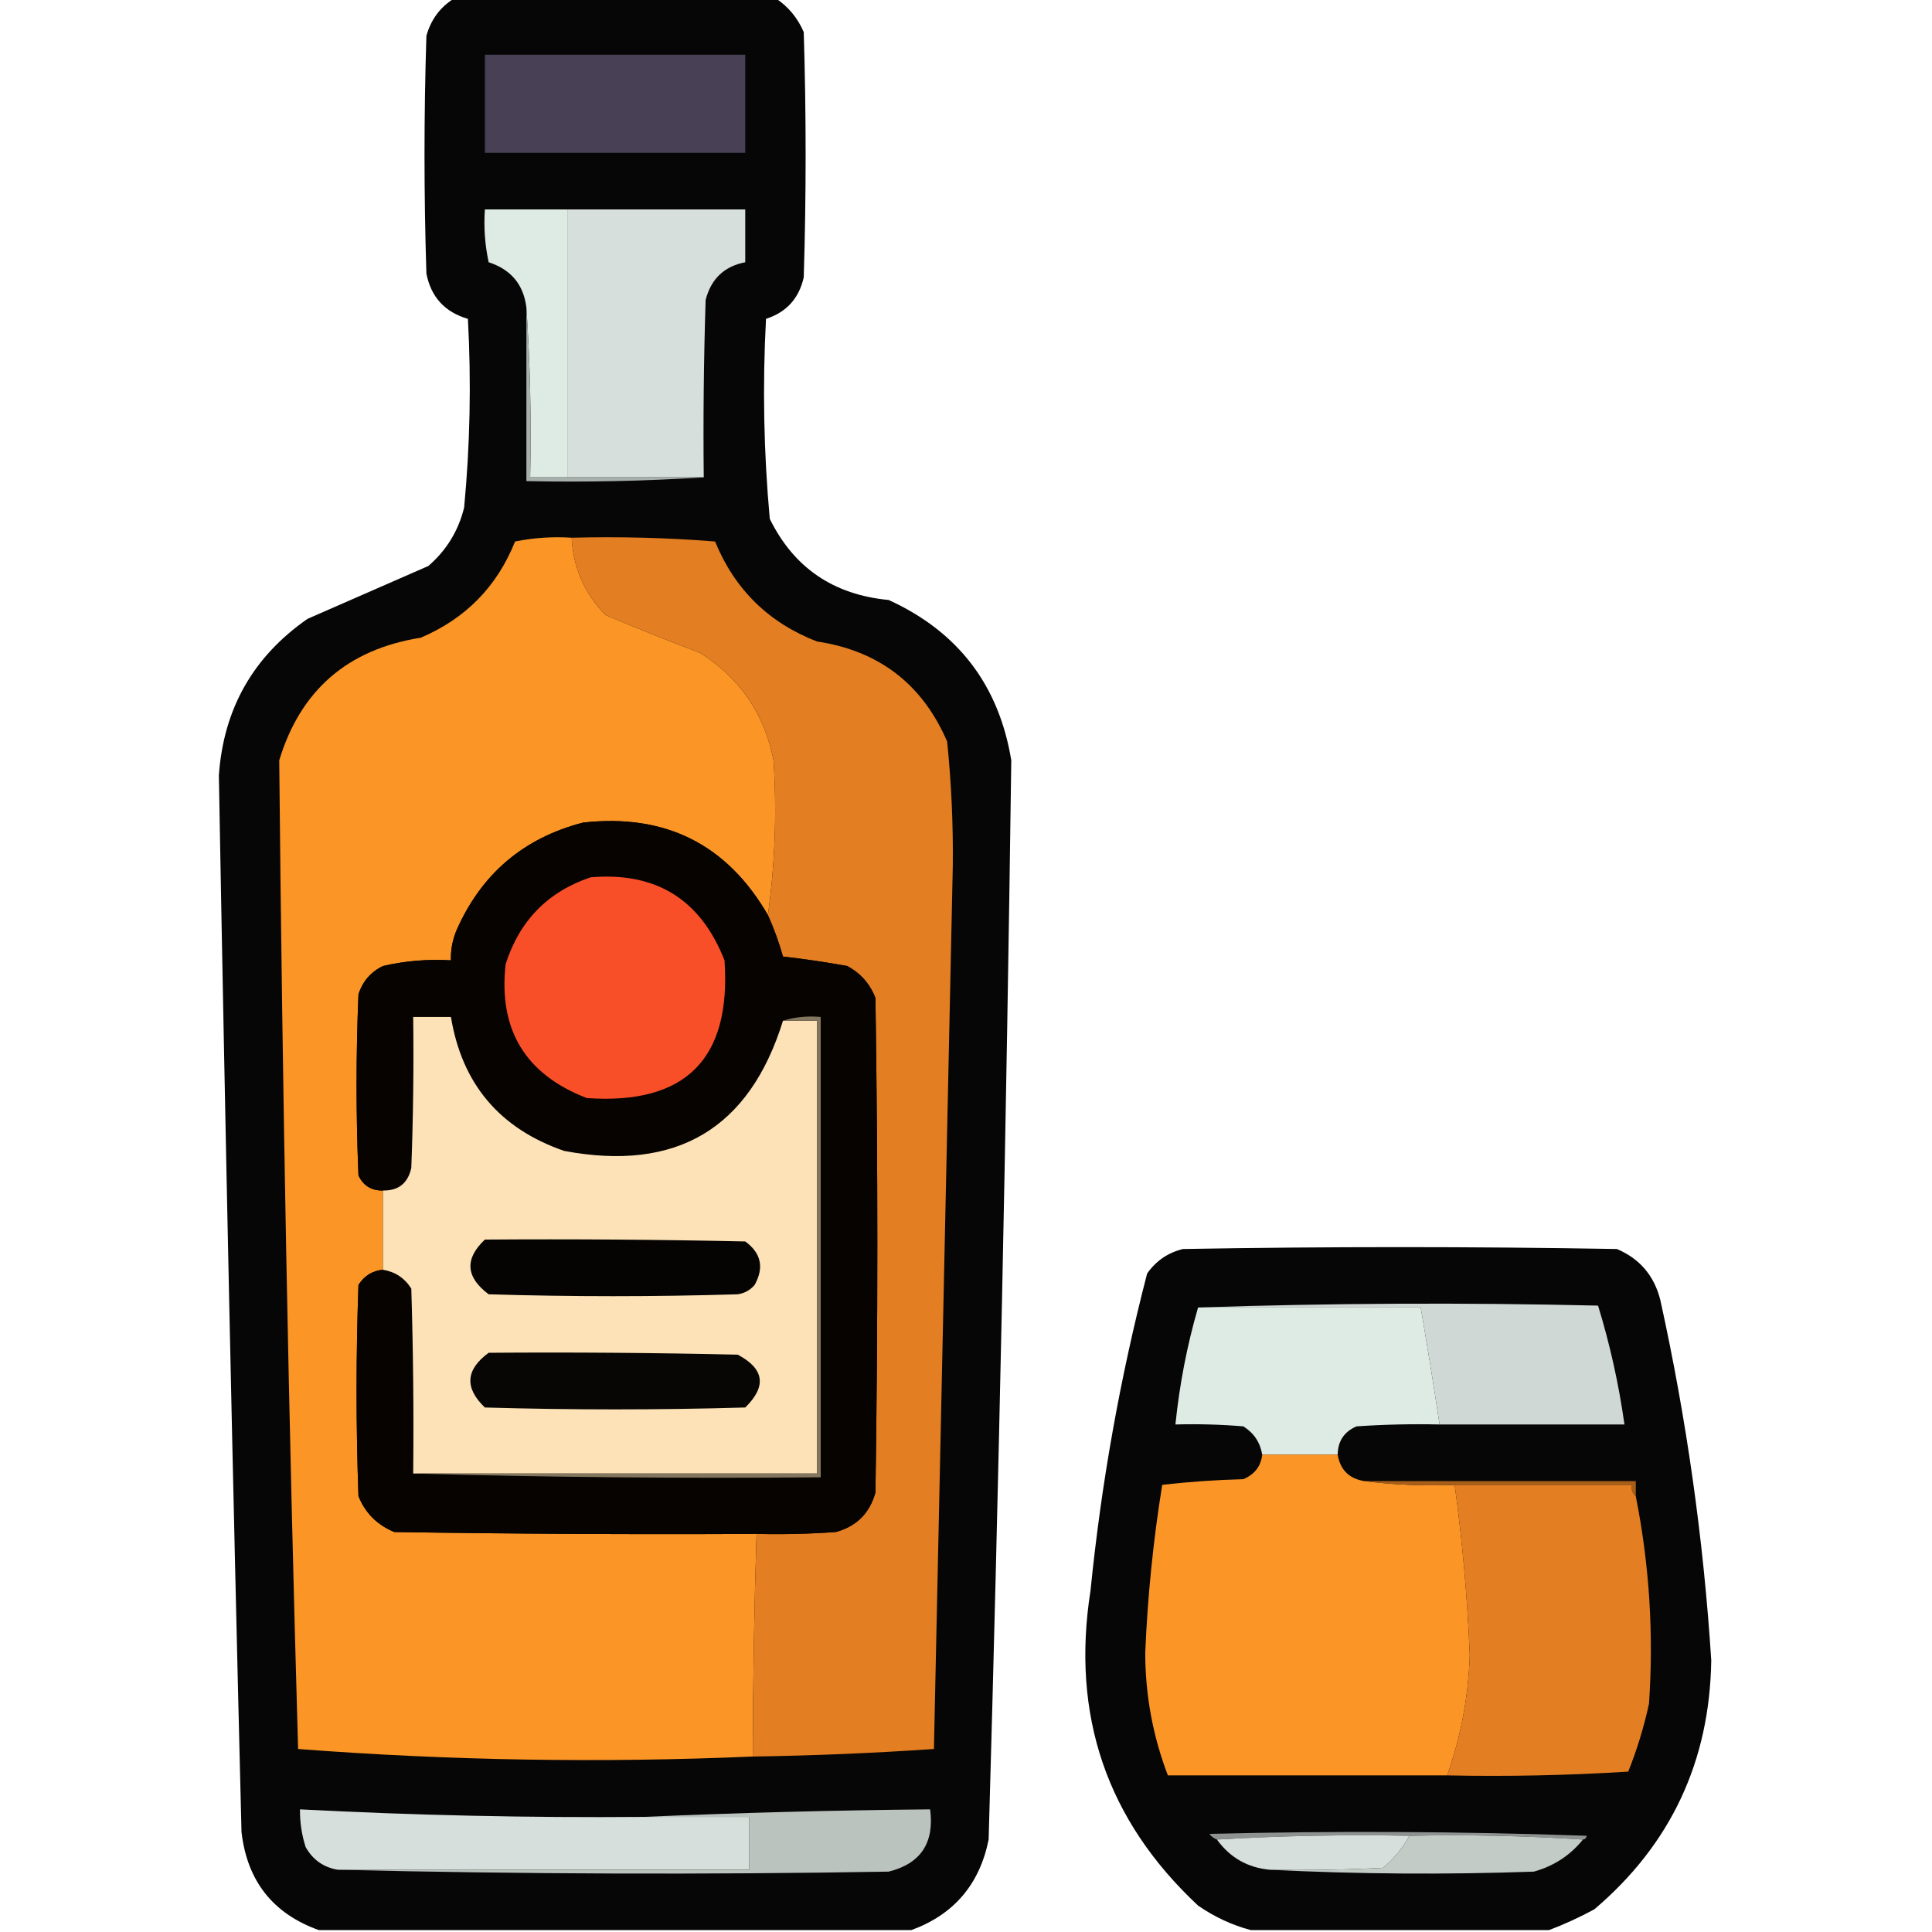 <?xml version="1.0" encoding="UTF-8"?>
<!DOCTYPE svg PUBLIC "-//W3C//DTD SVG 1.1//EN" "http://www.w3.org/Graphics/SVG/1.1/DTD/svg11.dtd">
<svg xmlns="http://www.w3.org/2000/svg" version="1.1" width="512px" height="512px" style="shape-rendering:geometricPrecision; text-rendering:geometricPrecision; image-rendering:optimizeQuality; fill-rule:evenodd; clip-rule:evenodd" xmlns:xlink="http://www.w3.org/1999/xlink">
<g><path style="opacity:0.974" fill="#020101" d="M 120.5,-0.5 C 148.833,-0.5 177.167,-0.5 205.5,-0.5C 208.858,1.7 211.358,4.7 213,8.5C 213.667,30.167 213.667,51.833 213,73.5C 211.739,79.093 208.406,82.759 203,84.5C 202.056,102.22 202.389,119.886 204,137.5C 210.37,150.455 220.87,157.621 235.5,159C 253.891,167.39 264.724,181.557 268,201.5C 266.727,296.842 264.727,392.175 262,487.5C 259.603,499.39 252.769,507.39 241.5,511.5C 189.167,511.5 136.833,511.5 84.5,511.5C 72.326,507.148 65.493,498.481 64,485.5C 61.667,392.164 59.667,298.83 58,205.5C 59.23,187.869 67.063,174.036 81.5,164C 92.201,159.325 102.868,154.659 113.5,150C 118.317,145.849 121.483,140.682 123,134.5C 124.575,117.873 124.908,101.206 124,84.5C 117.888,82.722 114.222,78.722 113,72.5C 112.333,51.5 112.333,30.5 113,9.5C 114.213,5.131 116.713,1.797 120.5,-0.5 Z"/></g>
<g><path style="opacity:1" fill="#484054" d="M 128.5,14.5 C 151.5,14.5 174.5,14.5 197.5,14.5C 197.5,23.167 197.5,31.833 197.5,40.5C 174.5,40.5 151.5,40.5 128.5,40.5C 128.5,31.833 128.5,23.167 128.5,14.5 Z"/></g>
<g><path style="opacity:1" fill="#deebe5" d="M 150.5,55.5 C 150.5,79.167 150.5,102.833 150.5,126.5C 147.167,126.5 143.833,126.5 140.5,126.5C 140.829,111.324 140.496,96.324 139.5,81.5C 138.755,75.415 135.421,71.415 129.5,69.5C 128.507,64.88 128.173,60.214 128.5,55.5C 135.833,55.5 143.167,55.5 150.5,55.5 Z"/></g>
<g><path style="opacity:1" fill="#d6dfdb" d="M 150.5,55.5 C 166.167,55.5 181.833,55.5 197.5,55.5C 197.5,60.167 197.5,64.833 197.5,69.5C 191.927,70.572 188.427,73.905 187,79.5C 186.5,95.163 186.333,110.83 186.5,126.5C 174.5,126.5 162.5,126.5 150.5,126.5C 150.5,102.833 150.5,79.167 150.5,55.5 Z"/></g>
<g><path style="opacity:1" fill="#a7b0ac" d="M 139.5,81.5 C 140.496,96.324 140.829,111.324 140.5,126.5C 143.833,126.5 147.167,126.5 150.5,126.5C 162.5,126.5 174.5,126.5 186.5,126.5C 171.009,127.496 155.342,127.83 139.5,127.5C 139.5,112.167 139.5,96.833 139.5,81.5 Z"/></g>
<g><path style="opacity:1" fill="#fa9526" d="M 151.5,142.5 C 151.908,150.481 154.908,157.315 160.5,163C 168.781,166.486 177.114,169.819 185.5,173C 196.103,179.709 202.603,189.209 205,201.5C 205.884,215.371 205.384,229.037 203.5,242.5C 192.627,223.73 176.294,215.564 154.5,218C 138.752,222.079 127.585,231.579 121,246.5C 119.921,249.063 119.421,251.729 119.5,254.5C 113.407,254.139 107.407,254.639 101.5,256C 98.272,257.563 96.105,260.063 95,263.5C 94.333,279.5 94.333,295.5 95,311.5C 96.272,314.222 98.439,315.556 101.5,315.5C 101.5,322.5 101.5,329.5 101.5,336.5C 98.737,336.744 96.571,338.077 95,340.5C 94.333,359.167 94.333,377.833 95,396.5C 96.808,400.974 99.974,404.141 104.5,406C 136.498,406.5 168.498,406.667 200.5,406.5C 199.869,426.16 199.535,445.827 199.5,465.5C 159.234,467.233 119.067,466.566 79,463.5C 76.483,376.177 74.816,288.843 74,201.5C 79.63,182.909 92.13,172.076 111.5,169C 123.39,163.944 131.723,155.444 136.5,143.5C 141.456,142.506 146.456,142.173 151.5,142.5 Z"/></g>
<g><path style="opacity:1" fill="#e37e22" d="M 151.5,142.5 C 164.184,142.168 176.851,142.501 189.5,143.5C 194.698,156.198 203.698,165.031 216.5,170C 232.931,172.46 244.431,181.293 251,196.5C 252.12,207.445 252.62,218.445 252.5,229.5C 250.833,307.503 249.167,385.503 247.5,463.5C 231.52,464.597 215.52,465.264 199.5,465.5C 199.535,445.827 199.869,426.16 200.5,406.5C 207.508,406.666 214.508,406.5 221.5,406C 227,404.5 230.5,401 232,395.5C 232.667,351.833 232.667,308.167 232,264.5C 230.558,260.725 228.058,257.892 224.5,256C 218.881,254.978 213.214,254.145 207.5,253.5C 206.438,249.714 205.104,246.047 203.5,242.5C 205.384,229.037 205.884,215.371 205,201.5C 202.603,189.209 196.103,179.709 185.5,173C 177.114,169.819 168.781,166.486 160.5,163C 154.908,157.315 151.908,150.481 151.5,142.5 Z"/></g>
<g><path style="opacity:1" fill="#070301" d="M 203.5,242.5 C 205.104,246.047 206.438,249.714 207.5,253.5C 213.214,254.145 218.881,254.978 224.5,256C 228.058,257.892 230.558,260.725 232,264.5C 232.667,308.167 232.667,351.833 232,395.5C 230.5,401 227,404.5 221.5,406C 214.508,406.5 207.508,406.666 200.5,406.5C 168.498,406.667 136.498,406.5 104.5,406C 99.974,404.141 96.808,400.974 95,396.5C 94.333,377.833 94.333,359.167 95,340.5C 96.571,338.077 98.737,336.744 101.5,336.5C 104.754,337.043 107.254,338.71 109,341.5C 109.5,357.83 109.667,374.163 109.5,390.5C 145.329,391.498 181.329,391.832 217.5,391.5C 217.5,350.833 217.5,310.167 217.5,269.5C 213.958,269.187 210.625,269.521 207.5,270.5C 198.637,299.113 179.304,310.613 149.5,305C 132.429,299.099 122.429,287.266 119.5,269.5C 116.167,269.5 112.833,269.5 109.5,269.5C 109.667,282.837 109.5,296.171 109,309.5C 108.101,313.57 105.601,315.57 101.5,315.5C 98.439,315.556 96.272,314.222 95,311.5C 94.333,295.5 94.333,279.5 95,263.5C 96.105,260.063 98.272,257.563 101.5,256C 107.407,254.639 113.407,254.139 119.5,254.5C 119.421,251.729 119.921,249.063 121,246.5C 127.585,231.579 138.752,222.079 154.5,218C 176.294,215.564 192.627,223.73 203.5,242.5 Z"/></g>
<g><path style="opacity:1" fill="#f94f29" d="M 156.5,232.5 C 173.834,231.007 185.667,238.34 192,254.5C 193.833,280.667 181.667,292.833 155.5,291C 139.22,284.714 132.053,272.881 134,255.5C 137.684,243.984 145.184,236.317 156.5,232.5 Z"/></g>
<g><path style="opacity:1" fill="#fce2b6" d="M 207.5,270.5 C 210.5,270.5 213.5,270.5 216.5,270.5C 216.5,310.5 216.5,350.5 216.5,390.5C 180.833,390.5 145.167,390.5 109.5,390.5C 109.667,374.163 109.5,357.83 109,341.5C 107.254,338.71 104.754,337.043 101.5,336.5C 101.5,329.5 101.5,322.5 101.5,315.5C 105.601,315.57 108.101,313.57 109,309.5C 109.5,296.171 109.667,282.837 109.5,269.5C 112.833,269.5 116.167,269.5 119.5,269.5C 122.429,287.266 132.429,299.099 149.5,305C 179.304,310.613 198.637,299.113 207.5,270.5 Z"/></g>
<g><path style="opacity:1" fill="#83765e" d="M 207.5,270.5 C 210.625,269.521 213.958,269.187 217.5,269.5C 217.5,310.167 217.5,350.833 217.5,391.5C 181.329,391.832 145.329,391.498 109.5,390.5C 145.167,390.5 180.833,390.5 216.5,390.5C 216.5,350.5 216.5,310.5 216.5,270.5C 213.5,270.5 210.5,270.5 207.5,270.5 Z"/></g>
<g><path style="opacity:1" fill="#050403" d="M 128.5,328.5 C 151.502,328.333 174.502,328.5 197.5,329C 201.707,332.07 202.54,335.903 200,340.5C 198.829,341.893 197.329,342.727 195.5,343C 173.5,343.667 151.5,343.667 129.5,343C 123.413,338.445 123.08,333.612 128.5,328.5 Z"/></g>
<g><path style="opacity:0.976" fill="#010000" d="M 410.5,511.5 C 384.167,511.5 357.833,511.5 331.5,511.5C 326.544,510.192 321.877,508.025 317.5,505C 293.297,482.395 283.797,454.562 289,421.5C 291.847,393.083 296.847,365.083 304,337.5C 306.365,334.131 309.532,331.964 313.5,331C 351.833,330.333 390.167,330.333 428.5,331C 434.542,333.564 438.375,338.064 440,344.5C 446.944,375.996 451.444,407.83 453.5,440C 453.096,466.802 442.763,488.802 422.5,506C 418.525,508.146 414.525,509.98 410.5,511.5 Z"/></g>
<g><path style="opacity:1" fill="#deebe5" d="M 317.5,346.5 C 337.167,346.5 356.833,346.5 376.5,346.5C 378.275,356.815 379.941,367.148 381.5,377.5C 374.159,377.334 366.826,377.5 359.5,378C 356.211,379.41 354.544,381.91 354.5,385.5C 347.833,385.5 341.167,385.5 334.5,385.5C 333.959,382.251 332.292,379.751 329.5,378C 323.509,377.501 317.509,377.334 311.5,377.5C 312.584,366.872 314.584,356.539 317.5,346.5 Z"/></g>
<g><path style="opacity:1" fill="#d0d8d5" d="M 317.5,346.5 C 352.664,345.336 387.998,345.169 423.5,346C 426.656,356.274 428.989,366.774 430.5,377.5C 414.167,377.5 397.833,377.5 381.5,377.5C 379.941,367.148 378.275,356.815 376.5,346.5C 356.833,346.5 337.167,346.5 317.5,346.5 Z"/></g>
<g><path style="opacity:1" fill="#070605" d="M 129.5,358.5 C 151.503,358.333 173.503,358.5 195.5,359C 202.565,362.726 203.232,367.392 197.5,373C 174.5,373.667 151.5,373.667 128.5,373C 123.057,367.809 123.391,362.976 129.5,358.5 Z"/></g>
<g><path style="opacity:1" fill="#fb9626" d="M 334.5,385.5 C 341.167,385.5 347.833,385.5 354.5,385.5C 355.167,389.5 357.5,391.833 361.5,392.5C 369.316,393.492 377.316,393.826 385.5,393.5C 387.549,408.417 388.882,423.417 389.5,438.5C 389.167,449.495 387.167,460.162 383.5,470.5C 358.833,470.5 334.167,470.5 309.5,470.5C 305.515,460.072 303.515,449.238 303.5,438C 304.121,423.08 305.621,408.247 308,393.5C 315.087,392.685 322.253,392.185 329.5,392C 332.492,390.728 334.159,388.562 334.5,385.5 Z"/></g>
<g><path style="opacity:1" fill="#a75e19" d="M 361.5,392.5 C 385.5,392.5 409.5,392.5 433.5,392.5C 433.5,393.833 433.5,395.167 433.5,396.5C 432.596,395.791 432.263,394.791 432.5,393.5C 416.833,393.5 401.167,393.5 385.5,393.5C 377.316,393.826 369.316,393.492 361.5,392.5 Z"/></g>
<g><path style="opacity:1" fill="#e37e22" d="M 385.5,393.5 C 401.167,393.5 416.833,393.5 432.5,393.5C 432.263,394.791 432.596,395.791 433.5,396.5C 437.106,414.649 438.273,432.982 437,451.5C 435.668,457.662 433.835,463.662 431.5,469.5C 415.514,470.499 399.514,470.833 383.5,470.5C 387.167,460.162 389.167,449.495 389.5,438.5C 388.882,423.417 387.549,408.417 385.5,393.5 Z"/></g>
<g><path style="opacity:1" fill="#d6dfdb" d="M 170.5,481.5 C 179.833,481.5 189.167,481.5 198.5,481.5C 198.5,486.167 198.5,490.833 198.5,495.5C 162.167,495.5 125.833,495.5 89.5,495.5C 85.732,494.863 82.899,492.863 81,489.5C 79.957,486.243 79.457,482.91 79.5,479.5C 109.81,481.083 140.143,481.75 170.5,481.5 Z"/></g>
<g><path style="opacity:1" fill="#bbc3bf" d="M 89.5,495.5 C 125.833,495.5 162.167,495.5 198.5,495.5C 198.5,490.833 198.5,486.167 198.5,481.5C 189.167,481.5 179.833,481.5 170.5,481.5C 195.661,480.402 220.995,479.735 246.5,479.5C 247.651,488.395 243.985,493.895 235.5,496C 186.665,496.832 137.998,496.665 89.5,495.5 Z"/></g>
<g><path style="opacity:1" fill="#8e9391" d="M 419.5,487.5 C 404.342,486.504 389.009,486.17 373.5,486.5C 356.325,486.17 339.325,486.503 322.5,487.5C 321.711,487.217 321.044,486.717 320.5,486C 353.838,485.167 387.172,485.333 420.5,486.5C 420.376,487.107 420.043,487.44 419.5,487.5 Z"/></g>
<g><path style="opacity:1" fill="#d6dfdb" d="M 373.5,486.5 C 371.757,489.75 369.423,492.584 366.5,495C 356.506,495.5 346.506,495.666 336.5,495.5C 330.619,494.951 325.952,492.284 322.5,487.5C 339.325,486.503 356.325,486.17 373.5,486.5 Z"/></g>
<g><path style="opacity:1" fill="#c3cbc7" d="M 373.5,486.5 C 389.009,486.17 404.342,486.504 419.5,487.5C 416.133,491.68 411.8,494.513 406.5,496C 382.996,496.83 359.663,496.663 336.5,495.5C 346.506,495.666 356.506,495.5 366.5,495C 369.423,492.584 371.757,489.75 373.5,486.5 Z"/></g>
</svg>
